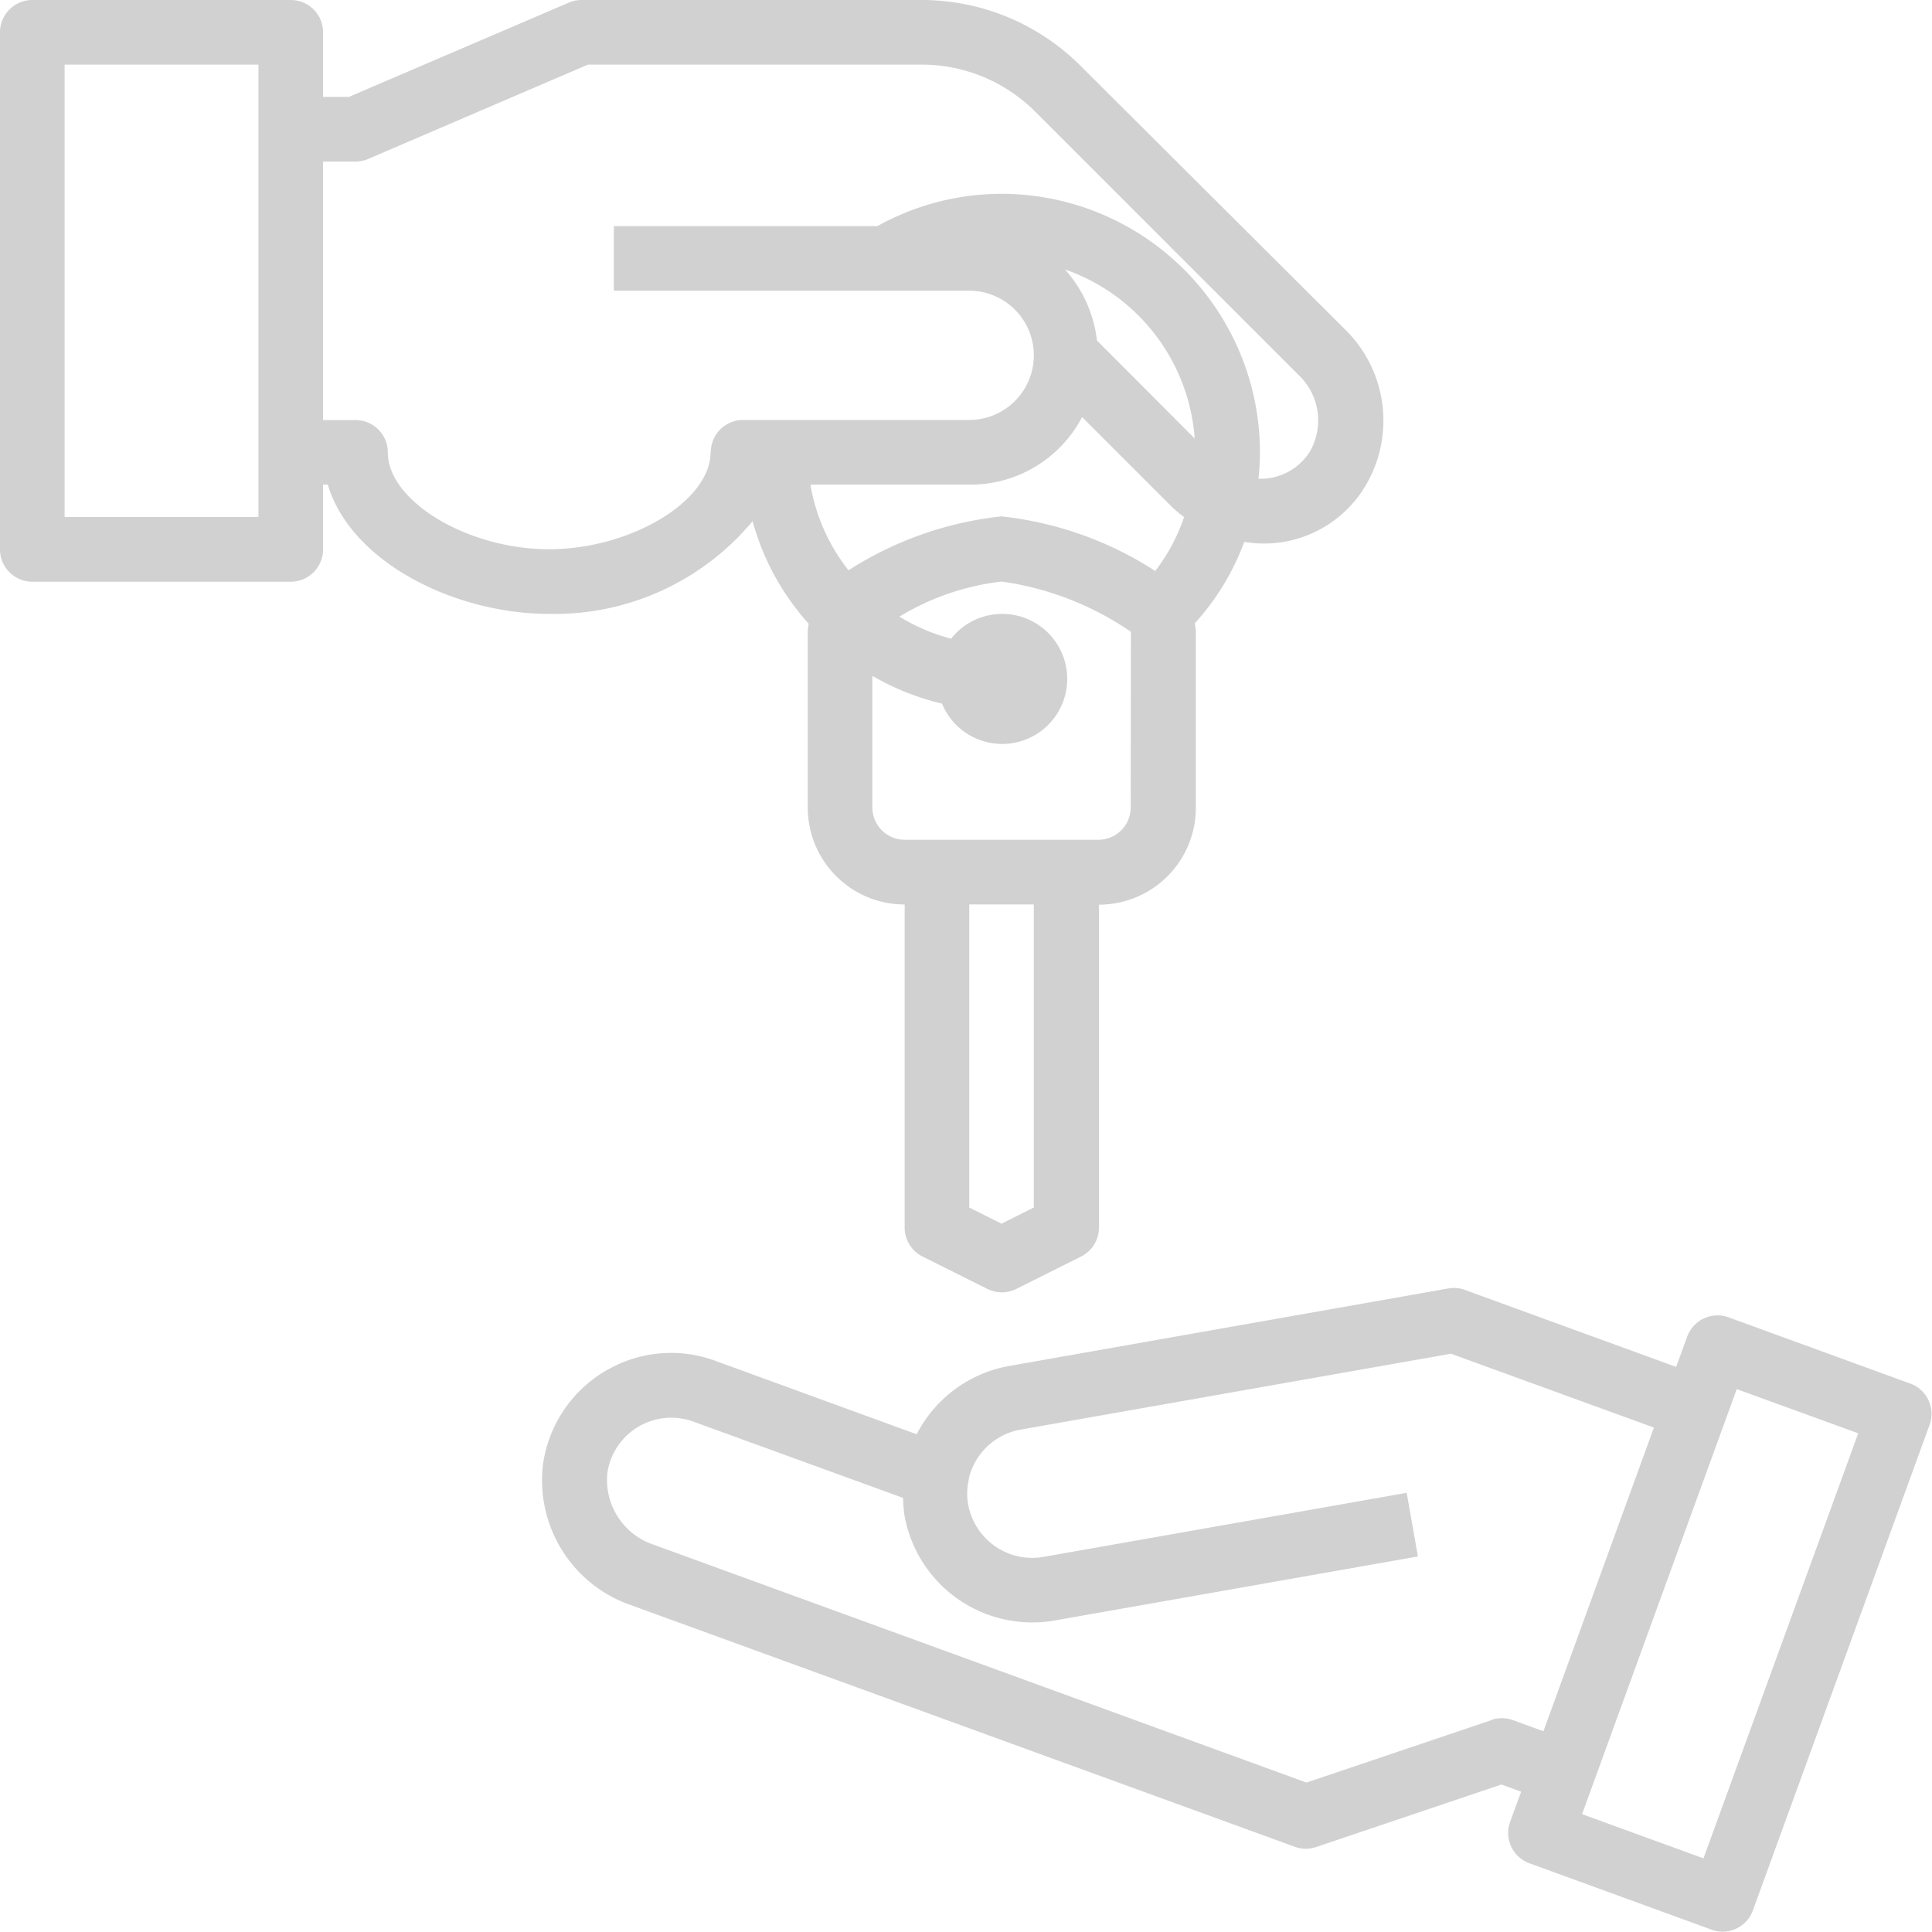 <svg id="deal" xmlns="http://www.w3.org/2000/svg" width="32" height="32" viewBox="0 0 32 32">
  <path id="Path_22871" data-name="Path 22871" d="M161.814,326.734l-3.017-1.1a.535.535,0,0,0-.685.321l-.183.5-3.5-1.275a.518.518,0,0,0-.275-.024l-7.272,1.284a2.145,2.145,0,0,0-1.532,1.131l-3.336-1.217a2.119,2.119,0,0,0-1.636.072,2.145,2.145,0,0,0-1.215,1.627,2.187,2.187,0,0,0,1.46,2.35l10.989,4a.523.523,0,0,0,.183.033.537.537,0,0,0,.171-.028l3.069-1.036.327.119-.183.5a.535.535,0,0,0,.321.686l3.018,1.1a.518.518,0,0,0,.182.033.535.535,0,0,0,.5-.352l2.928-8.046a.535.535,0,0,0-.322-.682Zm-6.939,5.57-3.069,1.036L140.994,329.4a1.131,1.131,0,0,1-.768-1.182,1.07,1.07,0,0,1,1.427-.856l3.472,1.263a2.315,2.315,0,0,0,.024.295,2.15,2.15,0,0,0,2.478,1.737l6.025-1.062-.186-1.054-6.022,1.062a1.078,1.078,0,0,1-1.24-.864.99.99,0,0,1,0-.369.53.53,0,0,0,.009-.054.588.588,0,0,1,.037-.133,1.075,1.075,0,0,1,.82-.689l7.13-1.257,3.361,1.223-1.83,5.03-.5-.182A.537.537,0,0,0,154.875,332.3Zm3.507,2.291-2.011-.732,2.562-7.04,2.012.732Zm0,0" transform="translate(-130.167 -303.815)" fill="#d1d1d1"/>
  <path id="Path_22872" data-name="Path 22872" d="M12.742,8.632a4.193,4.193,0,0,0,.93,1.7,1.028,1.028,0,0,0-.016.13v2.914a1.605,1.605,0,0,0,1.605,1.605v5.351a.535.535,0,0,0,.3.482l1.07.535a.535.535,0,0,0,.478,0l1.07-.535a.535.535,0,0,0,.3-.482V14.984a1.605,1.605,0,0,0,1.605-1.605V10.464a1.085,1.085,0,0,0-.018-.139,4.146,4.146,0,0,0,.82-1.35,1.955,1.955,0,0,0,2-.916,2.113,2.113,0,0,0-.336-2.608L18.184,1.1A3.722,3.722,0,0,0,15.536,0H9.909A.527.527,0,0,0,9.7.043L6.056,1.605H5.628V.535A.535.535,0,0,0,5.093,0H.812A.535.535,0,0,0,.277.535V9.1a.535.535,0,0,0,.535.535H5.093A.535.535,0,0,0,5.628,9.1V8.027h.078c.383,1.284,2.1,2.141,3.668,2.141a4.27,4.27,0,0,0,3.368-1.535Zm-8.184-.07H1.347V1.07H4.558ZM17.4,20l-.535.268L16.331,20v-5.02H17.4Zm1.605-6.626a.535.535,0,0,1-.535.535H15.261a.535.535,0,0,1-.535-.535V11.194a4.21,4.21,0,0,0,1.154.46,1.077,1.077,0,1,0,.15-1.075,3.174,3.174,0,0,1-.856-.366,4.2,4.2,0,0,1,1.693-.581,5.016,5.016,0,0,1,2.141.832Zm.4-3.921a5.841,5.841,0,0,0-2.539-.9,5.831,5.831,0,0,0-2.535.893A3.135,3.135,0,0,1,13.7,8.027h2.628A2.087,2.087,0,0,0,18.2,6.908l1.5,1.5a1.928,1.928,0,0,0,.189.156,3.07,3.07,0,0,1-.483.9ZM18.446,5.64a2.121,2.121,0,0,0-.53-1.177,3.211,3.211,0,0,1,2.149,2.8Zm-6.4,1.852c0,.81-1.326,1.605-2.676,1.605S6.7,8.3,6.7,7.492a.535.535,0,0,0-.535-.535H5.628V2.676h.535a.528.528,0,0,0,.211-.043L10.016,1.07h5.517a2.659,2.659,0,0,1,1.894.783l4.354,4.354a1.036,1.036,0,0,1,.191,1.274.963.963,0,0,1-.826.449h-.025a4.17,4.17,0,0,0,.025-.439,4.286,4.286,0,0,0-4.281-4.281,4.236,4.236,0,0,0-2.055.535H10.444v1.07h5.886a1.07,1.07,0,0,1,0,2.141H12.585a.535.535,0,0,0-.535.535Zm0,0" transform="translate(-0.277 0)" fill="#d1d1d1"/>
</svg>
